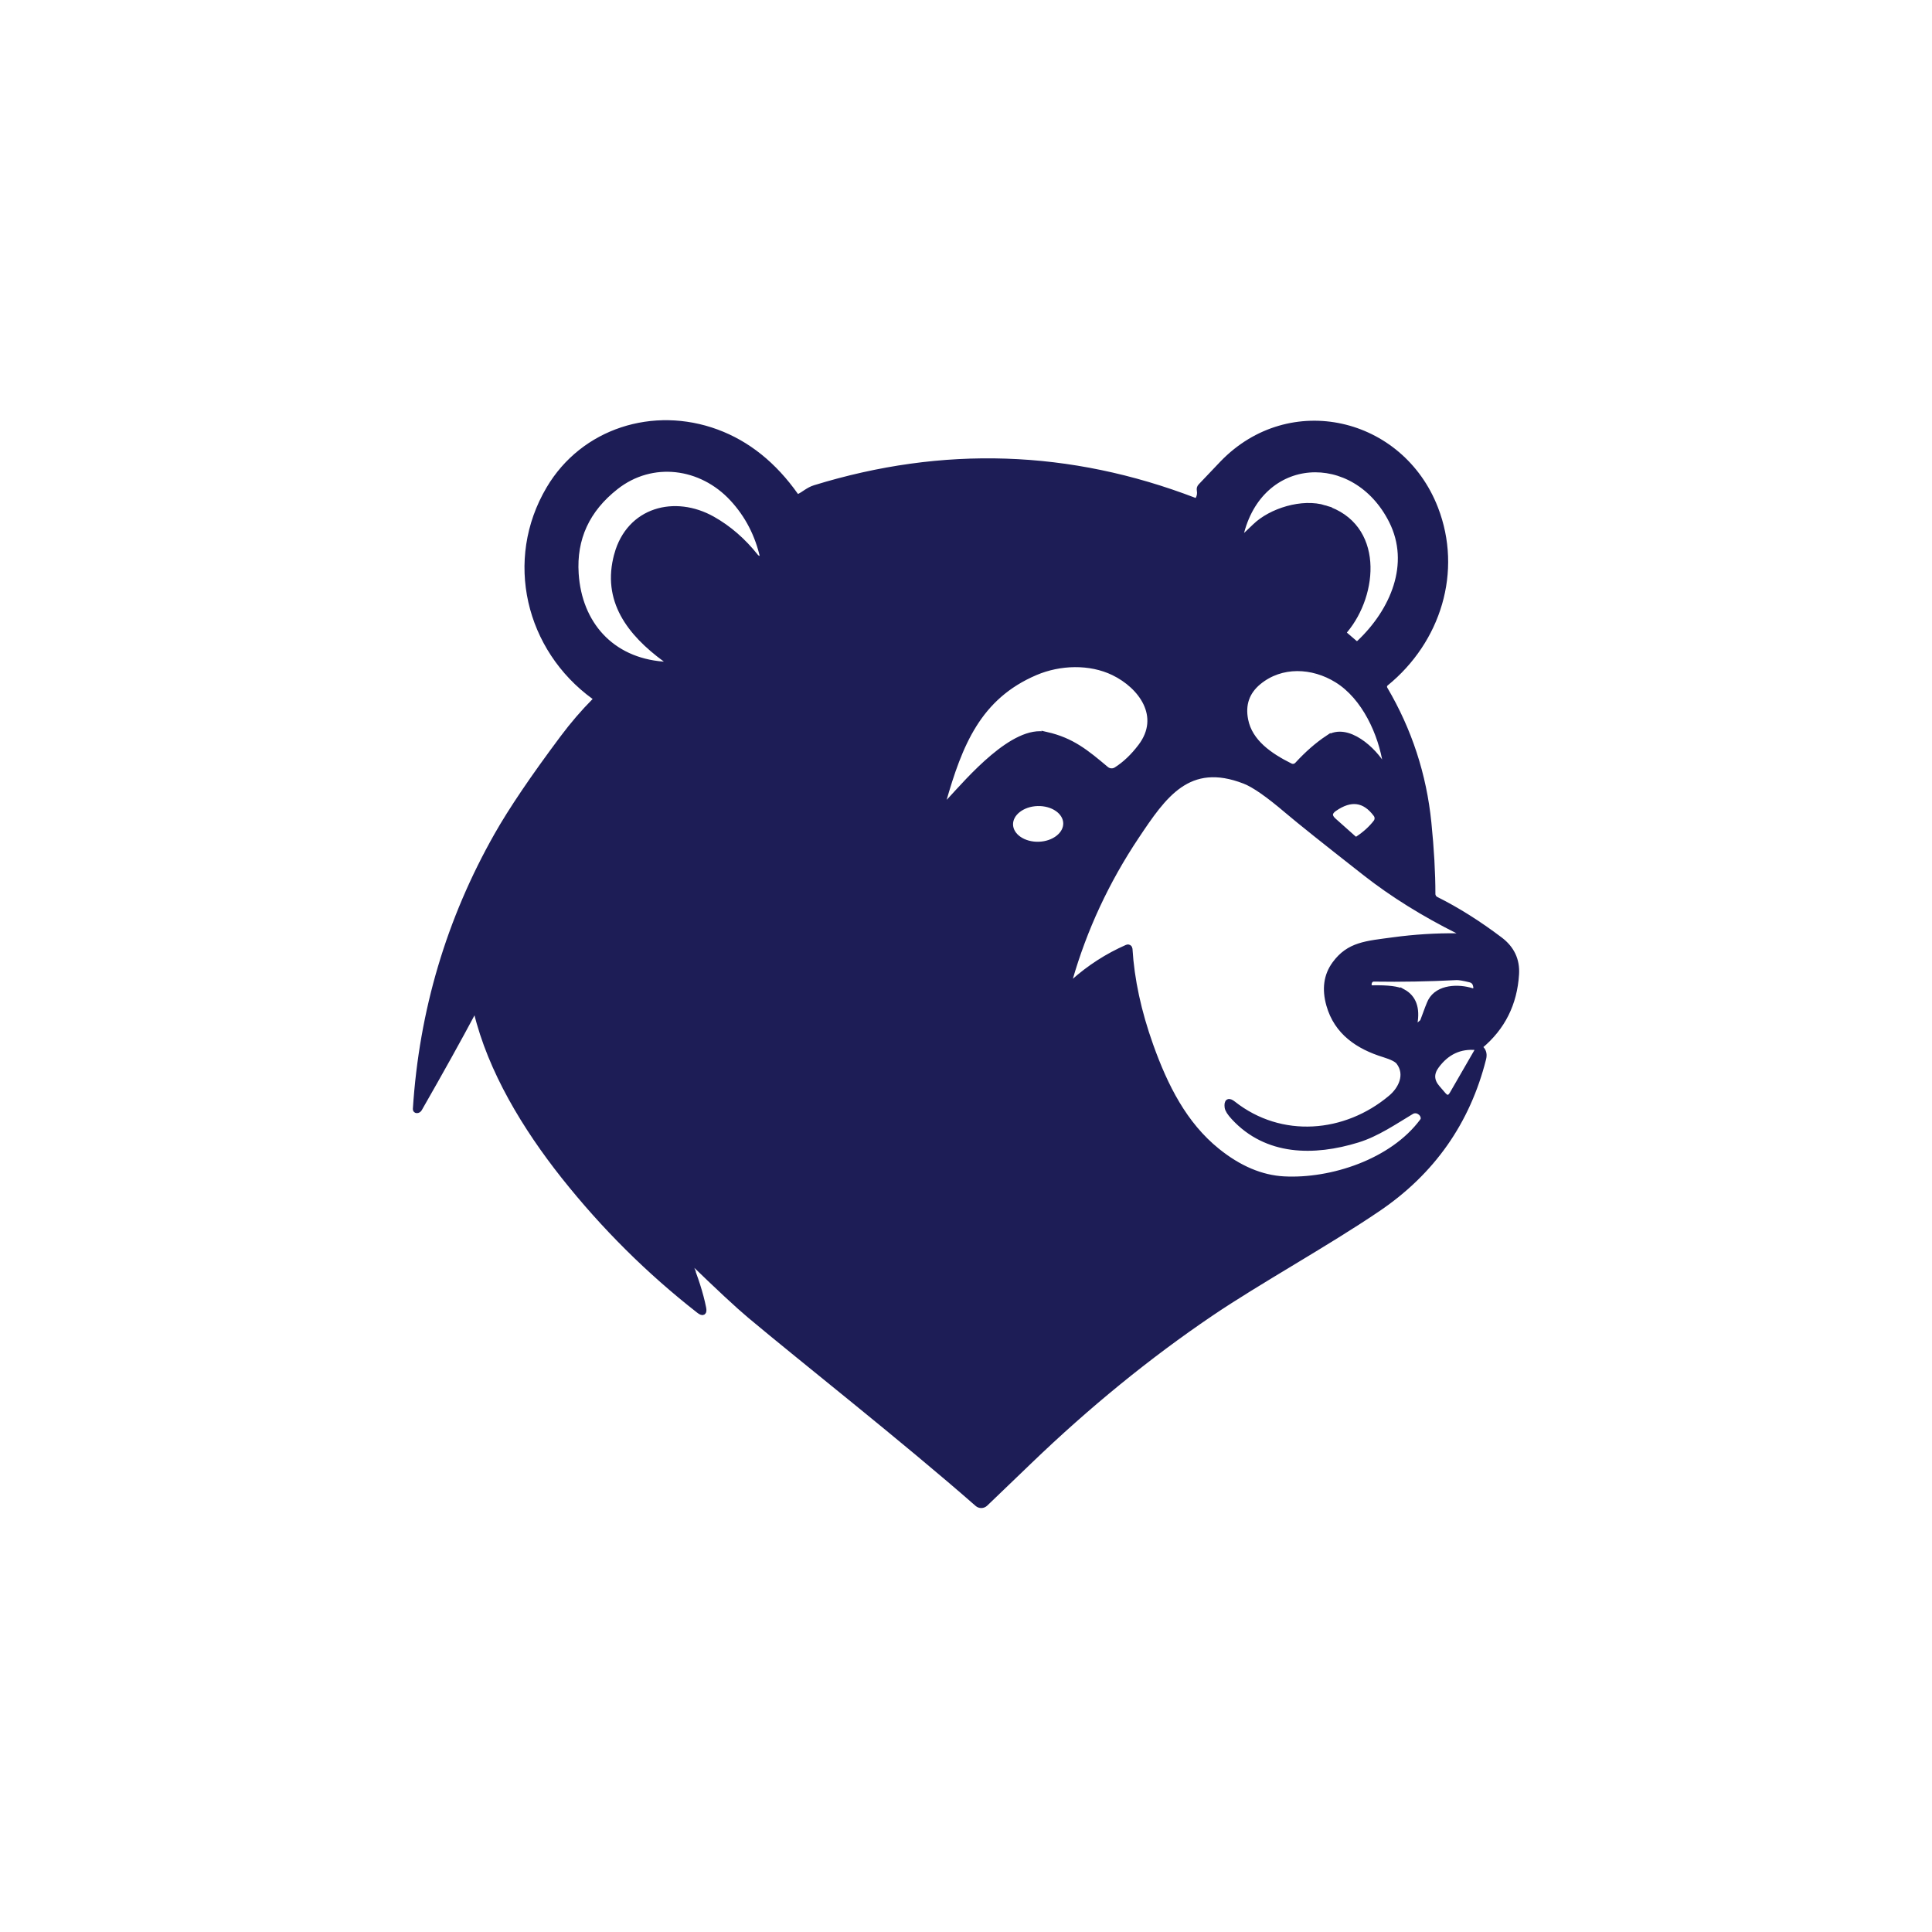 <svg xmlns="http://www.w3.org/2000/svg" viewBox="0 0 1920 1920">
  <rect x="0" y="0" width="1920" height="1920" fill="#808080" stroke="none"/>
  <defs>
    <clipPath id="logo">
      <rect x="0" y="0" width="1920" height="1920" />
    </clipPath>
  </defs>
  <g clip-path="url(#logo)">
          <rect fill="white" width="1920" height="1920"/>
    <g transform="scale(4.8)">
      <g fill="none" font-family="none" font-size="none" font-weight="none" stroke-miterlimit="10" stroke-width="none" style="mix-blend-mode:normal" text-anchor="none">
<rect fill="none" height="400" stroke-width="1" width="400"/>
<rect fill="none" height="400" stroke-width="1" width="400"/>
<rect fill="none" height="400" stroke-width="1" width="400"/>
<rect fill="none" height="400" stroke-width="1" width="400"/>
<g fill="#1d1d56" id="symbol" stroke="#1d1d56" stroke-width="1.126">
<path d="m142.51 260.96c1.498 3.629 2.539 6.895 3.123 9.797 0.211 1.044-0.103 1.237-0.941 0.578-10.359-8.091-19.69-17.369-27.993-27.834-7.97-10.058-15.129-21.878-18.056-34.005-0.137-0.559-0.339-0.587-0.606-0.084-3.008 5.649-6.739 12.363-11.195 20.144-0.068 0.118-0.149 0.205-0.242 0.261-0.106 0.062-0.208 0.09-0.308 0.084-0.07 2.1e-4 -0.137-0.029-0.185-0.08-0.048-0.051-0.072-0.12-0.067-0.19 1.305-20.296 6.917-39.197 16.835-56.703 2.989-5.276 7.538-11.997 13.647-20.163 2.069-2.765 4.257-5.31 6.562-7.634 0.12-0.119 0.182-0.285 0.169-0.453-0.013-0.169-0.098-0.323-0.235-0.423-13.656-9.918-18.102-28.263-9.368-43.047 7.103-12.034 21.682-16.574 34.732-11.754 6.407 2.368 11.866 6.752 16.378 13.153 0.152 0.215 0.442 0.289 0.69 0.177 0.988-0.447 1.883-1.361 3.244-1.78 26.56-8.184 52.769-7.314 78.627 2.61 0.317 0.118 0.559 0.034 0.727-0.252 0.323-0.559 0.423-1.187 0.298-1.883-0.056-0.311 0.022-0.578 0.233-0.802 2.256-2.38 3.772-3.974 4.549-4.782 13.954-14.411 36.951-9.014 44.063 9.368 5.043 13.013 0.597 27.377-10.244 36.214-0.354 0.282-0.441 0.787-0.205 1.184 5.034 8.551 8.051 17.779 9.051 27.685 0.553 5.481 0.83 10.384 0.83 14.709-5.3e-4 0.492 0.274 0.94 0.708 1.156 4.35 2.169 8.768 4.95 13.255 8.343 2.417 1.833 3.536 4.213 3.356 7.14-0.373 6.103-2.859 11.068-7.457 14.896-0.236 0.199-0.51 0.283-0.82 0.252-3.381-0.323-6.134 0.957-8.259 3.841-1.15 1.554-1.094 3.064 0.168 4.53l1.249 1.454c0.696 0.808 1.311 0.752 1.846-0.168l5.332-9.238c0.07-0.124 0.196-0.208 0.338-0.224 0.142-0.017 0.283 0.036 0.38 0.14 0.479 0.51 0.615 1.181 0.41 2.013-3.3 13.087-10.574 23.447-21.822 31.078-10.794 7.327-24.833 15.036-34.695 21.729-12.913 8.756-25.398 18.932-37.454 30.528-5.394 5.189-8.448 8.122-9.163 8.8-0.455 0.434-1.163 0.45-1.631 0.037-15.334-13.442-36.158-29.792-47.111-38.983-2.411-2.013-6.569-5.882-12.472-11.605-0.385-0.373-0.475-0.311-0.27 0.186zm-14.784-146.14c2.573-9.322 12.006-11.736 19.799-7.355 3.356 1.889 6.342 4.481 8.958 7.774 0.112 0.149 0.289 0.27 0.531 0.364 0.261 0.112 0.475 0.19 0.643 0.233 0.085 0.021 0.174-0.002 0.237-0.063 0.063-0.061 0.089-0.15 0.071-0.235-1.044-4.766-3.154-8.865-6.329-12.295-6.441-6.963-16.648-8.306-24.124-2.424-5.984 4.698-8.741 10.686-8.268 17.963 0.671 10.338 7.271 17.907 18.037 18.755 1.392 0.106 1.526-0.255 0.401-1.081-7.271-5.36-12.575-12.146-9.955-21.635zm146.56-9.648c11.661 3.626 10.552 17.776 4.185 25.373-0.273 0.323-0.249 0.625 0.075 0.904l1.902 1.631c0.342 0.298 0.68 0.289 1.016-0.028 6.898-6.544 11.158-16.266 6.646-25.224-7.606-15.092-27.321-14.104-31.274 3.132-0.155 0.671 0.025 0.78 0.541 0.326 0.559-0.503 1.38-1.277 2.461-2.321 3.291-3.197 9.797-5.239 14.448-3.794zm-57.635 46.925c5.295 1.212 8.222 3.654 12.351 7.122 0.591 0.504 1.441 0.565 2.097 0.149 1.827-1.156 3.524-2.772 5.09-4.847 4.67-6.199 0.093-12.472-5.658-15.259-4.894-2.358-11.093-2.163-16.126-0.028-11.866 5.043-15.716 14.905-19.1 26.716-0.036 0.116-0.006 0.242 0.078 0.332 0.084 0.09 0.21 0.13 0.332 0.106 0.273-0.056 0.578-0.267 0.914-0.634 3.934-4.232 13.255-15.203 20.023-13.656zm58.241 0.708c4.083-2.722 9.629 2.554 11.493 5.835 0.025 0.044 0.062 0.075 0.112 0.093 0.093 0.031 0.177 0.028 0.252-0.009 0.137-0.075 0.193-0.19 0.168-0.345-0.941-6.45-4.418-14.076-10.114-17.59-5.071-3.141-11.54-3.421-16.21 0.419-2.461 2.032-3.371 4.655-2.731 7.867 0.904 4.558 5.015 7.383 9.284 9.508 0.485 0.244 1.076 0.134 1.445-0.27 2.088-2.268 4.189-4.105 6.301-5.509zm-40.987 43.653c0.385 6.364 1.824 13.032 4.316 20.004 3.048 8.52 6.982 16.322 13.787 21.812 4.512 3.642 9.117 5.59 13.815 5.845 9.806 0.522 22.437-3.579 28.682-12.015 0.186-0.249 0.245-0.525 0.177-0.83-0.106-0.497-0.404-0.879-0.895-1.147-0.49-0.271-1.087-0.26-1.566 0.028-3.533 2.116-7.14 4.614-11.149 5.845-9.051 2.787-18.811 2.731-25.634-4.661-0.833-0.901-1.277-1.606-1.333-2.116-0.131-1.212 0.277-1.445 1.221-0.699 9.881 7.784 23.257 6.646 32.644-1.258 2.088-1.752 3.589-4.754 1.65-7.355-0.404-0.541-1.423-1.063-3.058-1.566-5.36-1.65-9.797-4.614-11.4-10.272-0.938-3.3-0.544-6.13 1.184-8.492 2.946-4.036 6.516-4.204 12.09-4.959 4.443-0.603 8.865-0.879 13.265-0.83 1.535 0.019 1.616-0.314 0.242-0.997-7.209-3.598-13.609-7.585-19.202-11.96-8.321-6.513-13.771-10.866-16.35-13.06-3.847-3.275-6.746-5.292-8.697-6.05-11.68-4.549-16.769 3.011-22.409 11.447-6.189 9.272-10.791 19.165-13.805 29.68-0.292 1.007-0.05 1.162 0.727 0.466 3.343-2.989 7.066-5.385 11.167-7.187 0.112-0.052 0.242-0.045 0.348 0.021 0.106 0.065 0.175 0.18 0.183 0.306zm46.375-22.866c0.236 0.219 0.591 0.246 0.858 0.065 1.522-1.007 2.768-2.144 3.738-3.412 0.37-0.49 0.37-1.165 0-1.65-2.337-3.144-5.208-3.53-8.613-1.156-1.081 0.752-1.128 1.569-0.14 2.452zm-59.586-3.182c-0.034-1.129-0.672-2.194-1.776-2.961-1.104-0.766-2.582-1.172-4.109-1.126-3.18 0.094-5.702 2.077-5.632 4.429 0.034 1.129 0.672 2.194 1.776 2.961 1.104 0.766 2.582 1.172 4.109 1.126 3.18-0.094 5.702-2.077 5.632-4.429zm69.812 34.94c2.156 1.193 2.952 3.377 2.386 6.553-0.036 0.188 0.051 0.379 0.218 0.474 0.167 0.095 0.375 0.073 0.519-0.054l0.792-0.68c0.08-0.074 0.141-0.167 0.177-0.27 0.814-2.25 1.345-3.614 1.594-4.092 1.575-2.946 5.807-3.011 8.539-2.135 0.227 0.075 0.477 0.022 0.655-0.139 0.179-0.161 0.259-0.406 0.212-0.644l-0.065-0.326c-0.137-0.653-0.528-1.056-1.175-1.212-1.367-0.342-2.321-0.497-2.862-0.466-5.723 0.292-11.397 0.395-17.021 0.308-0.441-0.006-0.755 0.193-0.941 0.597-0.068 0.143-0.106 0.295-0.112 0.457-0.037 0.572 0.23 0.851 0.802 0.839 3.126-0.062 5.22 0.202 6.283 0.792z"/>
</g>
</g>
    </g>
  </g>
</svg>